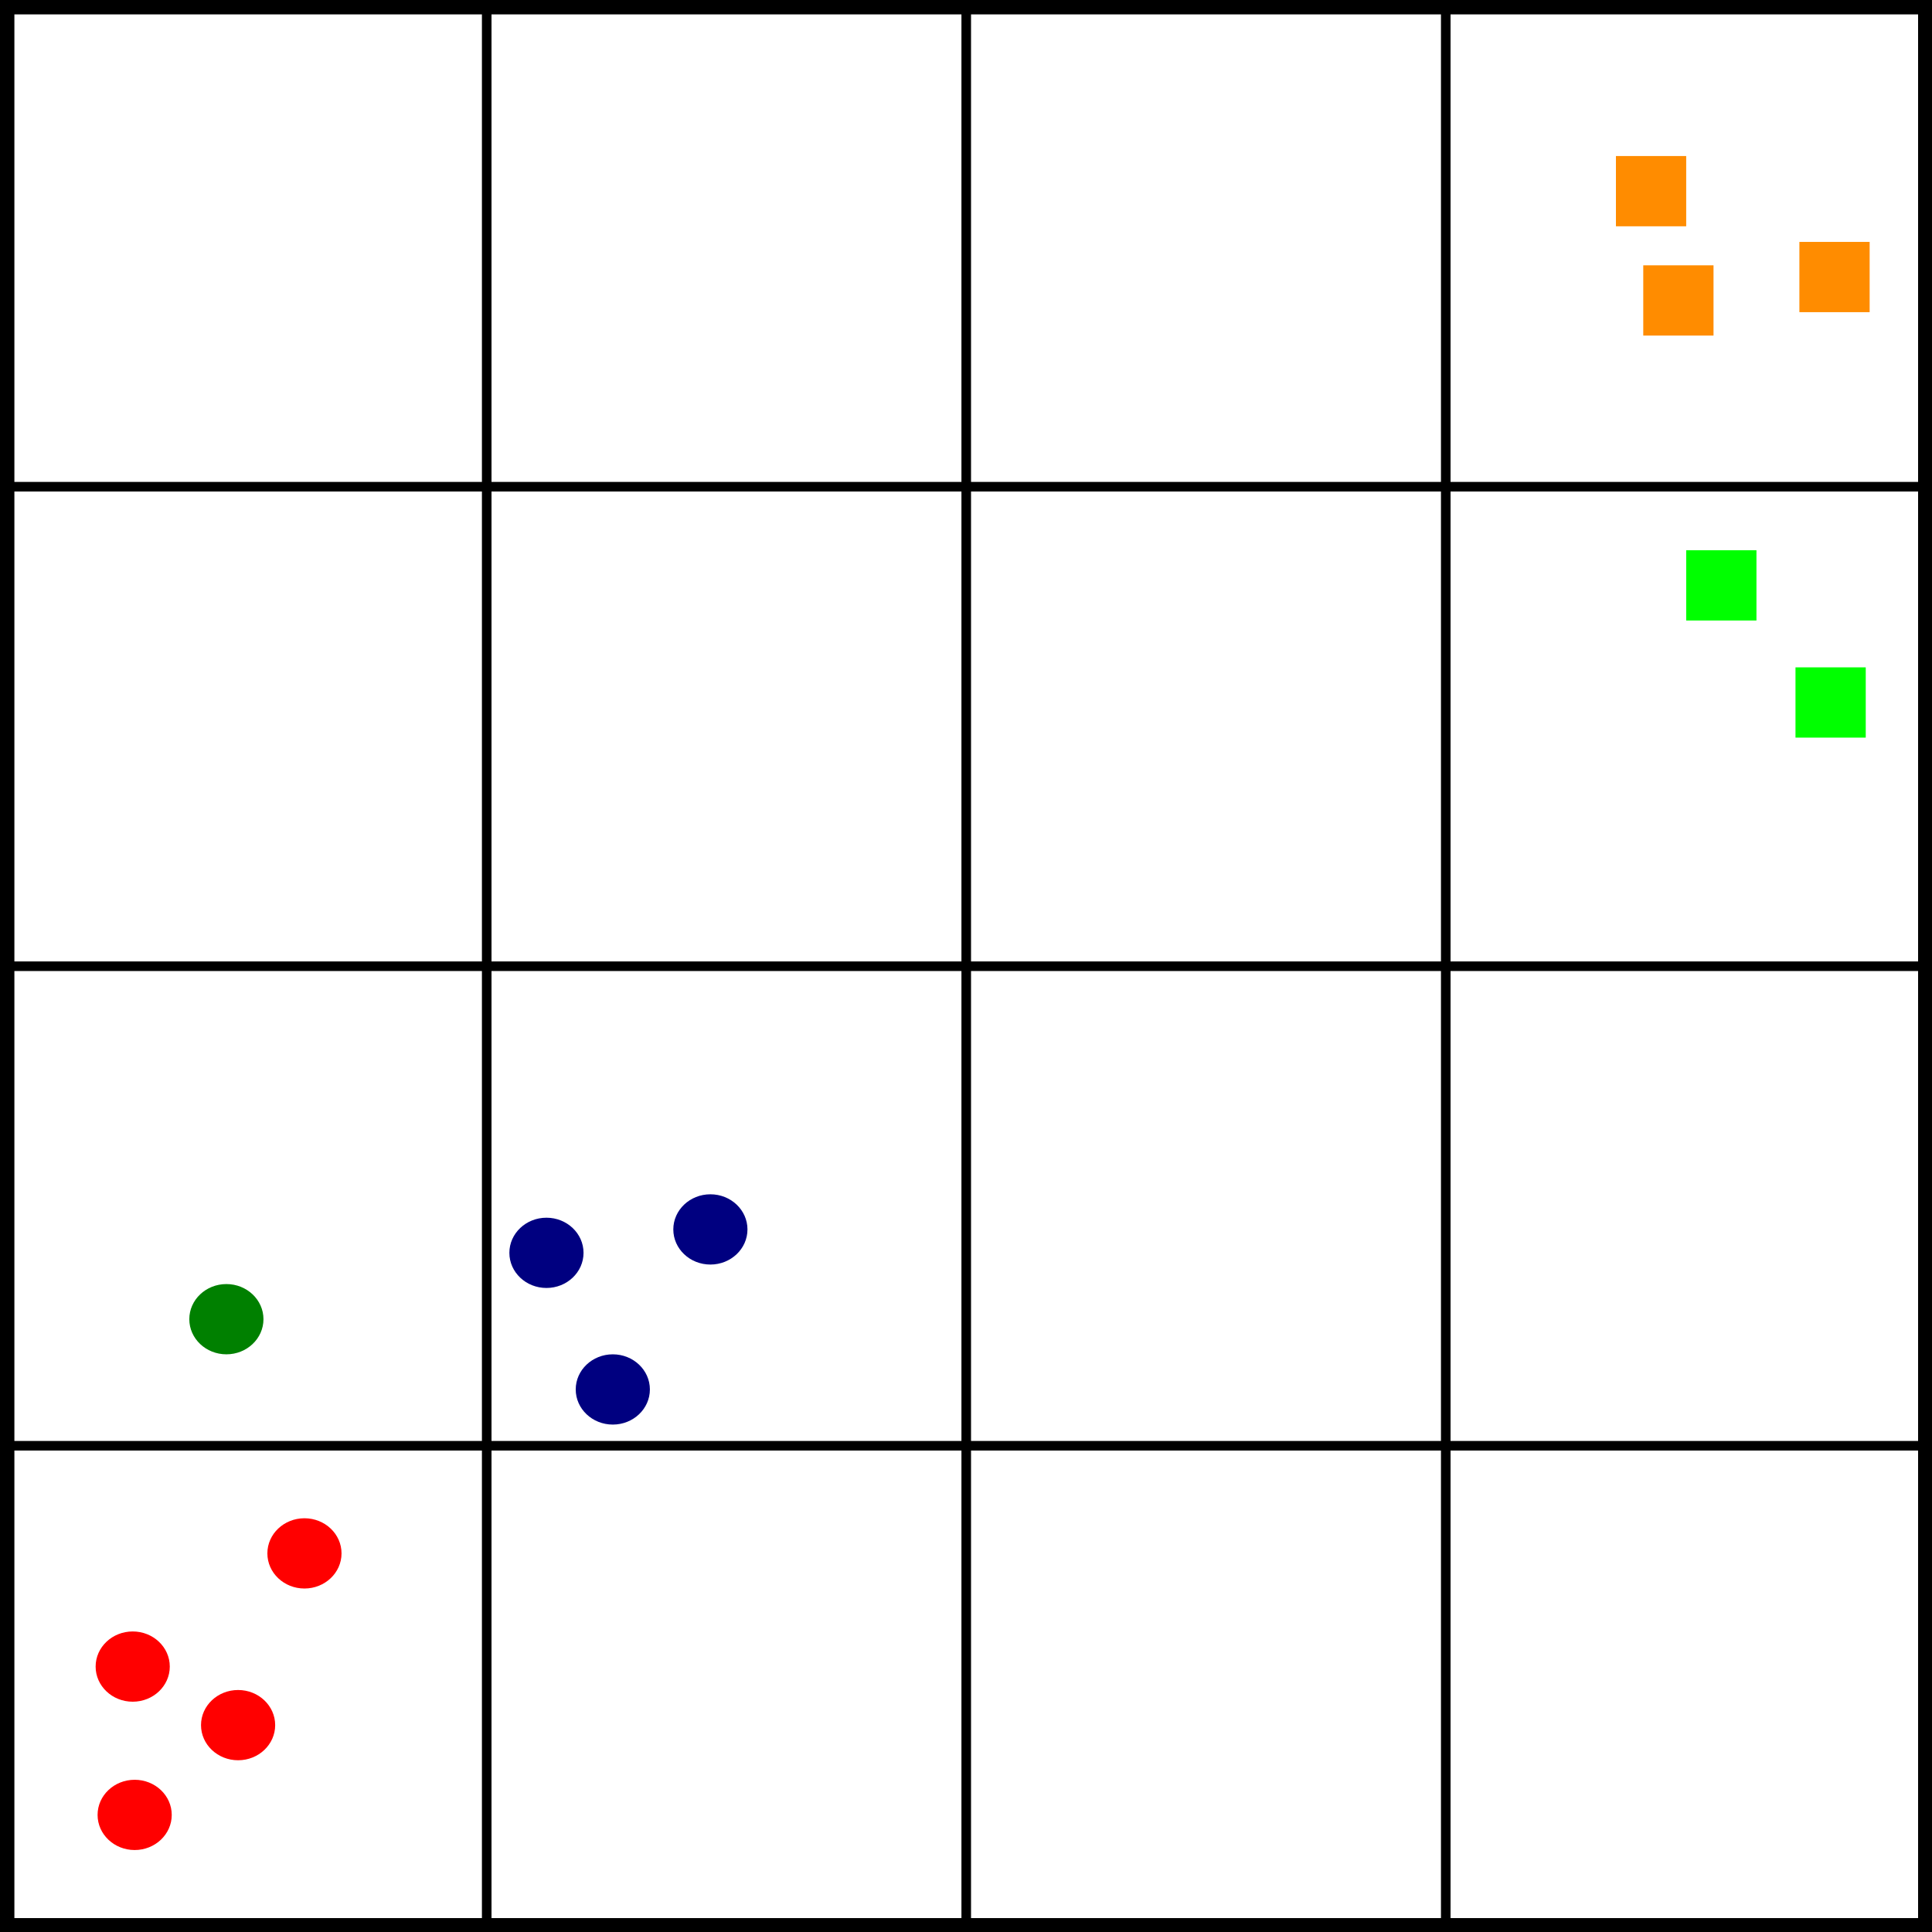 <?xml version="1.0" encoding="UTF-8" standalone="no"?>
<!-- Created with Inkscape (http://www.inkscape.org/) -->

<svg
   xmlns:dc="http://purl.org/dc/elements/1.1/"
   xmlns:cc="http://creativecommons.org/ns#"
   xmlns:rdf="http://www.w3.org/1999/02/22-rdf-syntax-ns#"
   xmlns:svg="http://www.w3.org/2000/svg"
   xmlns="http://www.w3.org/2000/svg"
   xmlns:sodipodi="http://sodipodi.sourceforge.net/DTD/sodipodi-0.dtd"
   xmlns:inkscape="http://www.inkscape.org/namespaces/inkscape"
   inkscape:version="0.91 r13725"
   version="1.1"
   id="svg2"
   viewBox="0 0 500 500"
   height="500"
   width="500"
   sodipodi:docname="00_grid_based_clustering.svg">
  <sodipodi:namedview
     inkscape:showpageshadow="false"
     inkscape:window-maximized="0"
     inkscape:window-y="20"
     inkscape:window-x="0"
     inkscape:window-height="880"
     inkscape:window-width="1600"
     units="px"
     showgrid="false"
     inkscape:current-layer="layer2"
     inkscape:document-units="px"
     inkscape:cy="286.8323"
     inkscape:cx="297.66444"
     inkscape:zoom="0.98994949"
     inkscape:pageshadow="2"
     inkscape:pageopacity="0.0"
     borderopacity="1.0"
     bordercolor="#666666"
     pagecolor="#ffffff"
     id="base" />
  <defs
     id="defs4" />
  <g
     inkscape:groupmode="layer"
     id="layer2"
     inkscape:label="background">
    <g
       id="g5473"
       inkscape:label="Grid_Polar:X4:Y4"
       transform="matrix(1.241,0,0,1.241,1.861,1.861)">
      <g
         id="g5475"
         inkscape:label="MajorXGridlines">
        <path
           id="path5477"
           inkscape:label="MajorXDiv1"
           style="fill:none;stroke:#000000;stroke-width:2"
           d="m 100,0 0,400"
           inkscape:connector-curvature="0" />
        <path
           id="path5479"
           inkscape:label="MajorXDiv2"
           style="fill:none;stroke:#000000;stroke-width:2"
           d="m 200,0 0,400"
           inkscape:connector-curvature="0" />
        <path
           id="path5481"
           inkscape:label="MajorXDiv3"
           style="fill:none;stroke:#000000;stroke-width:2"
           d="m 300,0 0,400"
           inkscape:connector-curvature="0" />
      </g>
      <g
         id="g5483"
         inkscape:label="MajorYGridlines">
        <path
           id="path5485"
           inkscape:label="MajorYDiv1"
           style="fill:none;stroke:#000000;stroke-width:2"
           d="m 0,100 400,0"
           inkscape:connector-curvature="0" />
        <path
           id="path5487"
           inkscape:label="MajorYDiv2"
           style="fill:none;stroke:#000000;stroke-width:2"
           d="m 0,200 400,0"
           inkscape:connector-curvature="0" />
        <path
           id="path5489"
           inkscape:label="MajorYDiv3"
           style="fill:none;stroke:#000000;stroke-width:2"
           d="m 0,300 400,0"
           inkscape:connector-curvature="0" />
      </g>
      <rect
         id="rect5491"
         inkscape:label="Border"
         y="0"
         x="0"
         width="400"
         style="fill:none;stroke:#000000;stroke-width:3"
         height="400" />
    </g>
  </g>
  <g
     inkscape:label="Layer 1"
     inkscape:groupmode="layer"
     id="layer1"
     transform="translate(0,-552.362)">
    <ellipse
       ry="9.091"
       rx="9.596"
       cy="1022.058"
       cx="34.85"
       id="path3614"
       style="fill:#ff0000" />
    <ellipse
       ry="9.091"
       rx="9.596"
       cy="998.824"
       cx="61.619"
       id="path3614-3"
       style="fill:#ff0000" />
    <ellipse
       ry="9.091"
       rx="9.596"
       cy="983.672"
       cx="34.345"
       id="path3614-6"
       style="fill:#ff0000" />
    <ellipse
       ry="9.091"
       rx="9.596"
       cy="954.377"
       cx="78.792"
       id="path3614-7"
       style="fill:#ff0000" />
    <ellipse
       ry="9.091"
       rx="9.596"
       cy="893.768"
       cx="58.589"
       id="path3614-5"
       style="fill:#008000" />
    <ellipse
       ry="9.091"
       rx="9.596"
       cy="876.596"
       cx="141.421"
       id="path3614-35"
       style="fill:#000080" />
    <ellipse
       ry="9.091"
       rx="9.596"
       cy="911.951"
       cx="158.594"
       id="path3614-35-9"
       style="fill:#000080" />
    <ellipse
       ry="9.091"
       rx="9.596"
       cy="870.535"
       cx="183.848"
       id="path3614-35-1"
       style="fill:#000080" />
    <rect
       y="592.743"
       x="418.203"
       height="18.183"
       width="18.183"
       id="rect3682"
       style="fill:#ff8c00" />
    <rect
       y="621.027"
       x="425.274"
       height="18.183"
       width="18.183"
       id="rect3682-2"
       style="fill:#ff8c00" />
    <rect
       transform="scale(1,-1)"
       y="-633.149"
       x="465.68"
       height="18.183"
       width="18.183"
       id="rect3682-7"
       style="fill:#ff8c00" />
    <rect
       y="694.768"
       x="436.386"
       height="18.183"
       width="18.183"
       id="rect3682-0"
       style="fill:#00ff00" />
    <rect
       y="725.073"
       x="464.67"
       height="18.183"
       width="18.183"
       id="rect3682-0-3"
       style="fill:#00ff00" />
  </g>
</svg>
